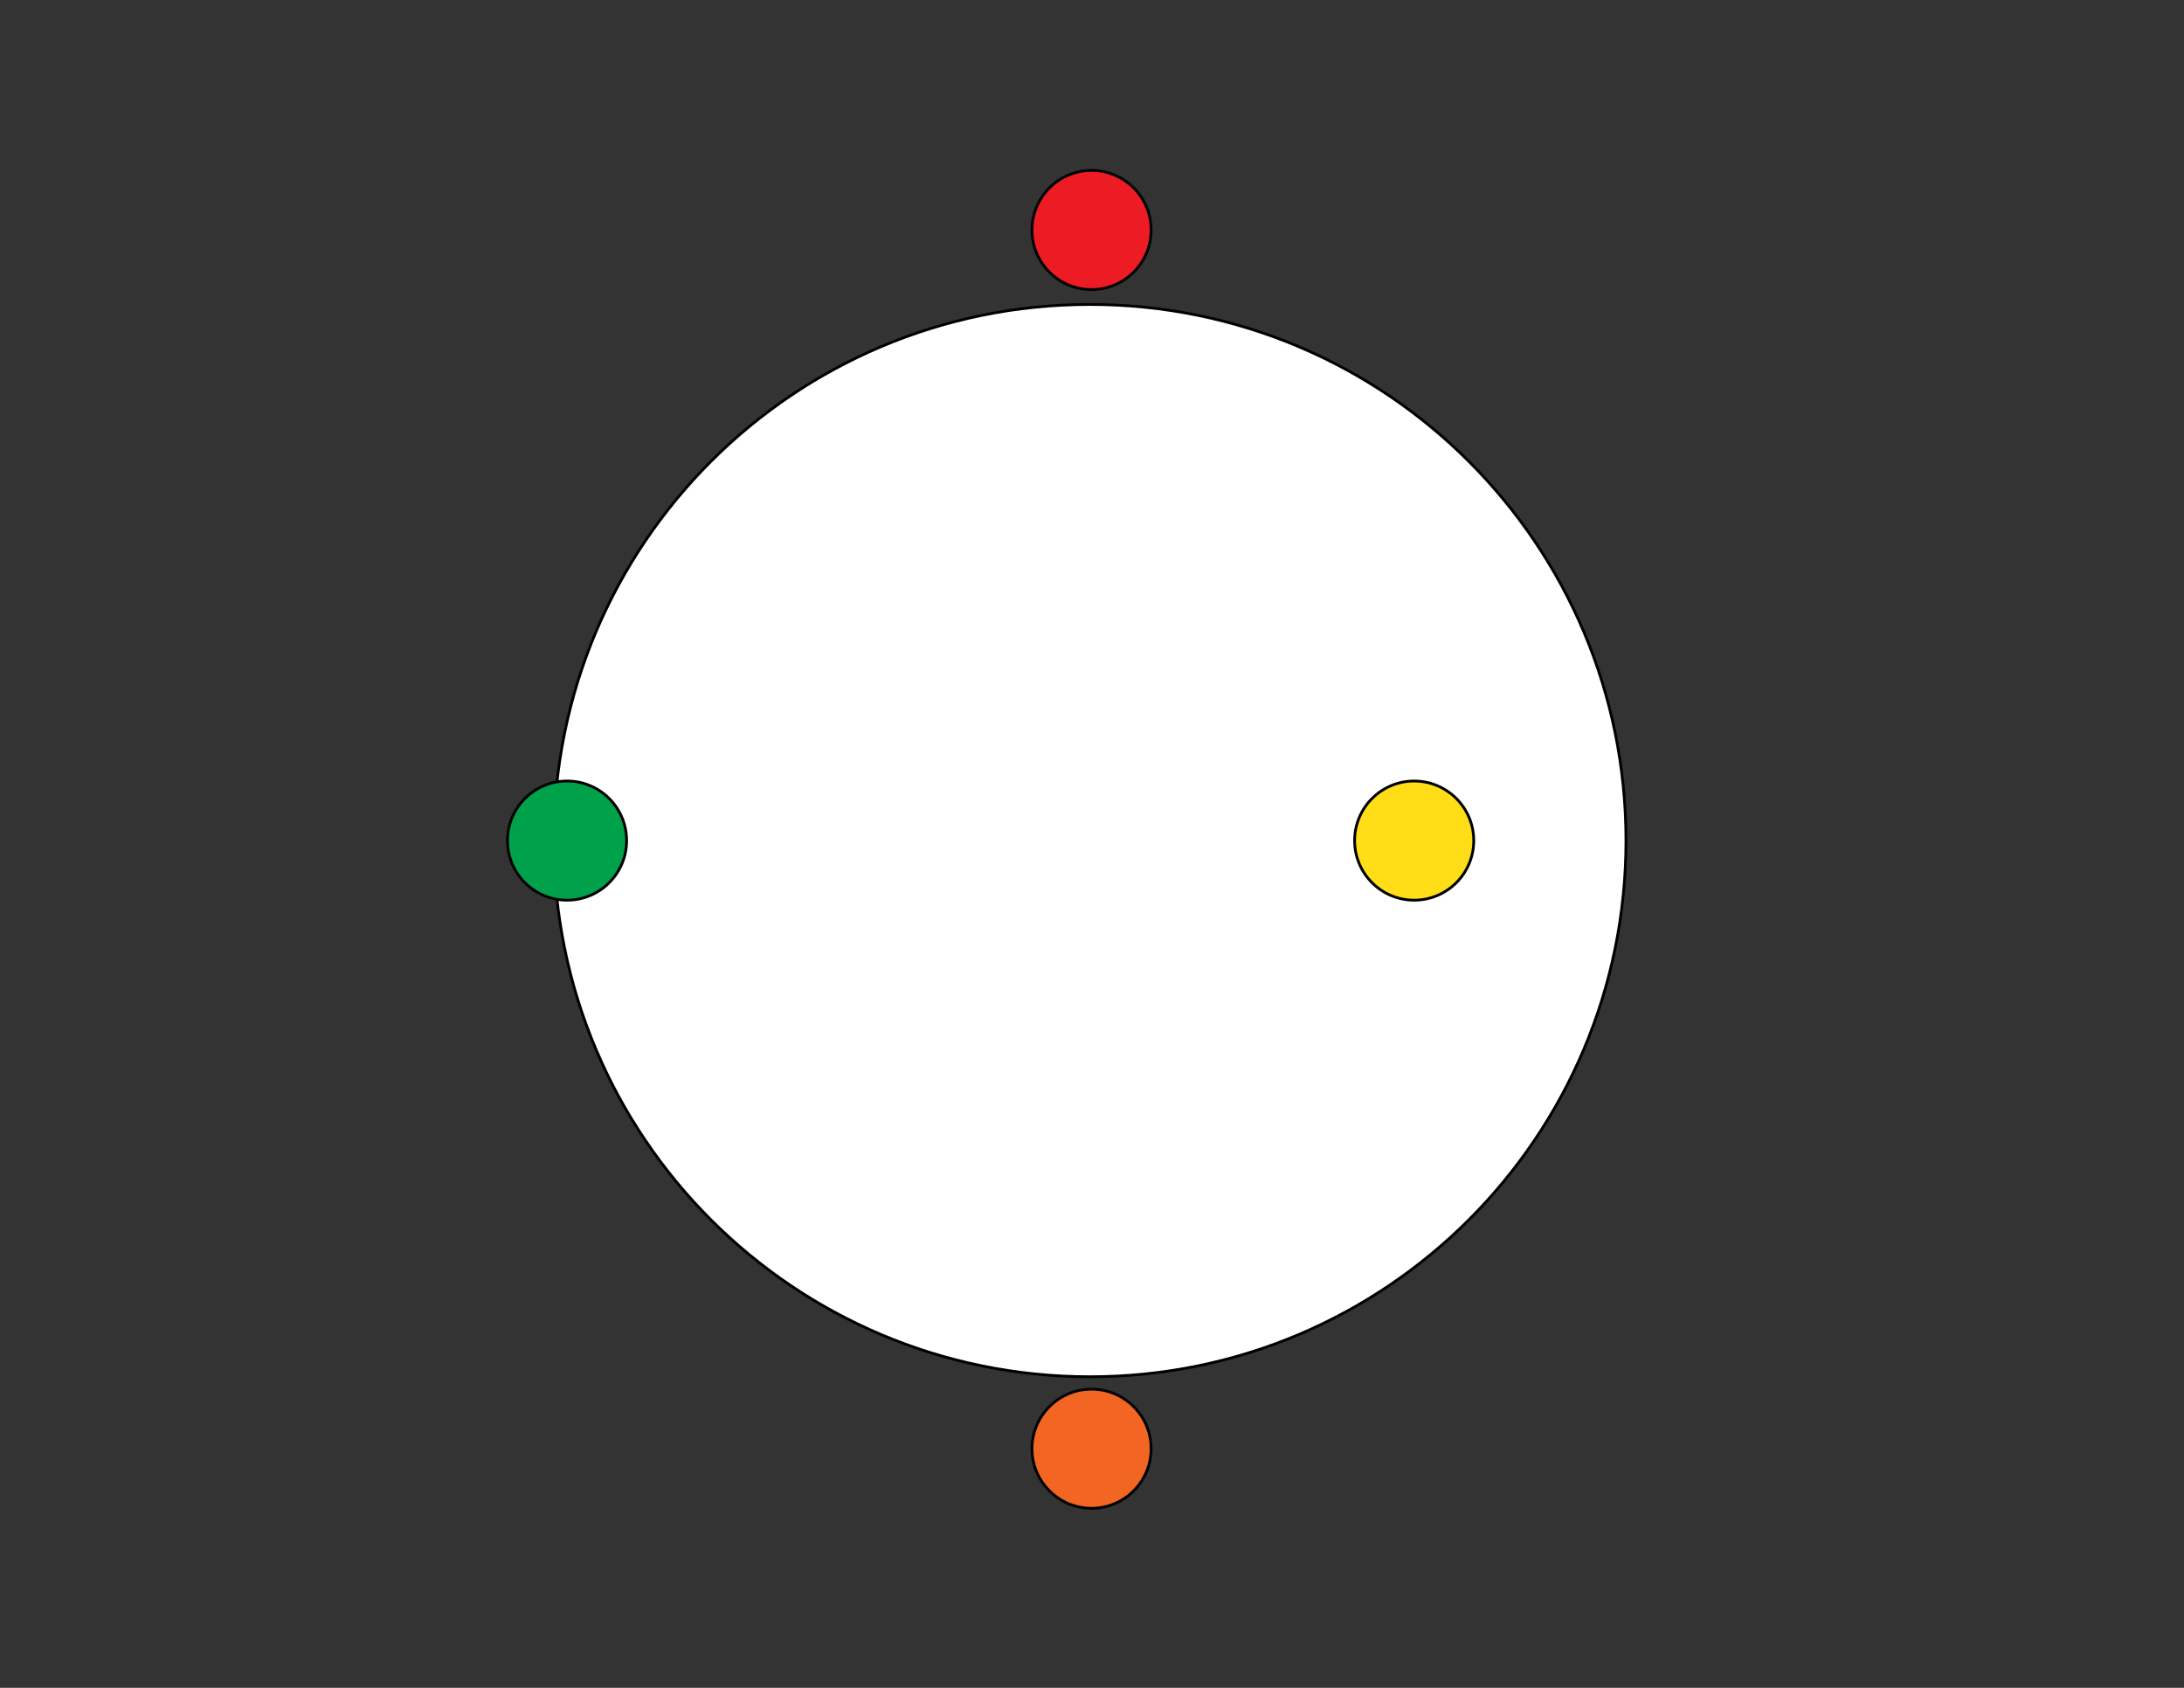 <?xml version="1.0" encoding="utf-8"?>
<!-- Generator: Adobe Illustrator 16.0.0, SVG Export Plug-In . SVG Version: 6.00 Build 0)  -->
<!DOCTYPE svg PUBLIC "-//W3C//DTD SVG 1.1//EN" "http://www.w3.org/Graphics/SVG/1.1/DTD/svg11.dtd">
<svg version="1.1" id="Layer_1" xmlns="http://www.w3.org/2000/svg" xmlns:xlink="http://www.w3.org/1999/xlink" x="0px" y="0px"
	 width="792px" height="612px" viewBox="0 0 792 612" enable-background="new 0 0 792 612" xml:space="preserve">
<rect x="0" y="0" width="792" height="612" fill="#333333" stroke="none"/>
<g>
	<path fill="#FFFFFF" stroke="#000000" stroke-miterlimit="10" d="M395.235,110.398c107.363,0,194.4,87.036,194.4,194.4
		s-87.038,194.4-194.4,194.4c-107.363,0-194.4-87.036-194.4-194.4S287.872,110.398,395.235,110.398z"/>
</g>
<g>
</g>
<g>
</g>
<g>
	<path fill="#F26522" stroke="#000000" stroke-miterlimit="10" d="M395.834,503.698c11.93,0,21.602,9.67,21.602,21.6
		s-9.672,21.6-21.602,21.6s-21.6-9.67-21.6-21.6S383.905,503.698,395.834,503.698z"/>
</g>
<g>
	<path fill="#ED1C24" stroke="#000000" stroke-miterlimit="10" d="M395.834,61.798c11.93,0,21.602,9.67,21.602,21.6
		c0,11.929-9.672,21.6-21.602,21.6s-21.6-9.671-21.6-21.6C374.235,71.468,383.905,61.798,395.834,61.798z"/>
</g>
<g>
	<path fill="#00A14B" stroke="#000000" stroke-miterlimit="10" d="M205.635,283.198c11.929,0,21.6,9.671,21.6,21.6
		c0,11.93-9.67,21.6-21.6,21.6c-11.93,0-21.6-9.67-21.6-21.6C184.035,292.869,193.706,283.198,205.635,283.198z"/>
</g>
<g>
	<path fill="#FFDE17" stroke="#000000" stroke-miterlimit="10" d="M512.834,283.198c11.93,0,21.602,9.671,21.602,21.6
		c0,11.93-9.672,21.6-21.602,21.6s-21.6-9.67-21.6-21.6C491.235,292.869,500.905,283.198,512.834,283.198z"/>
</g>
</svg>
